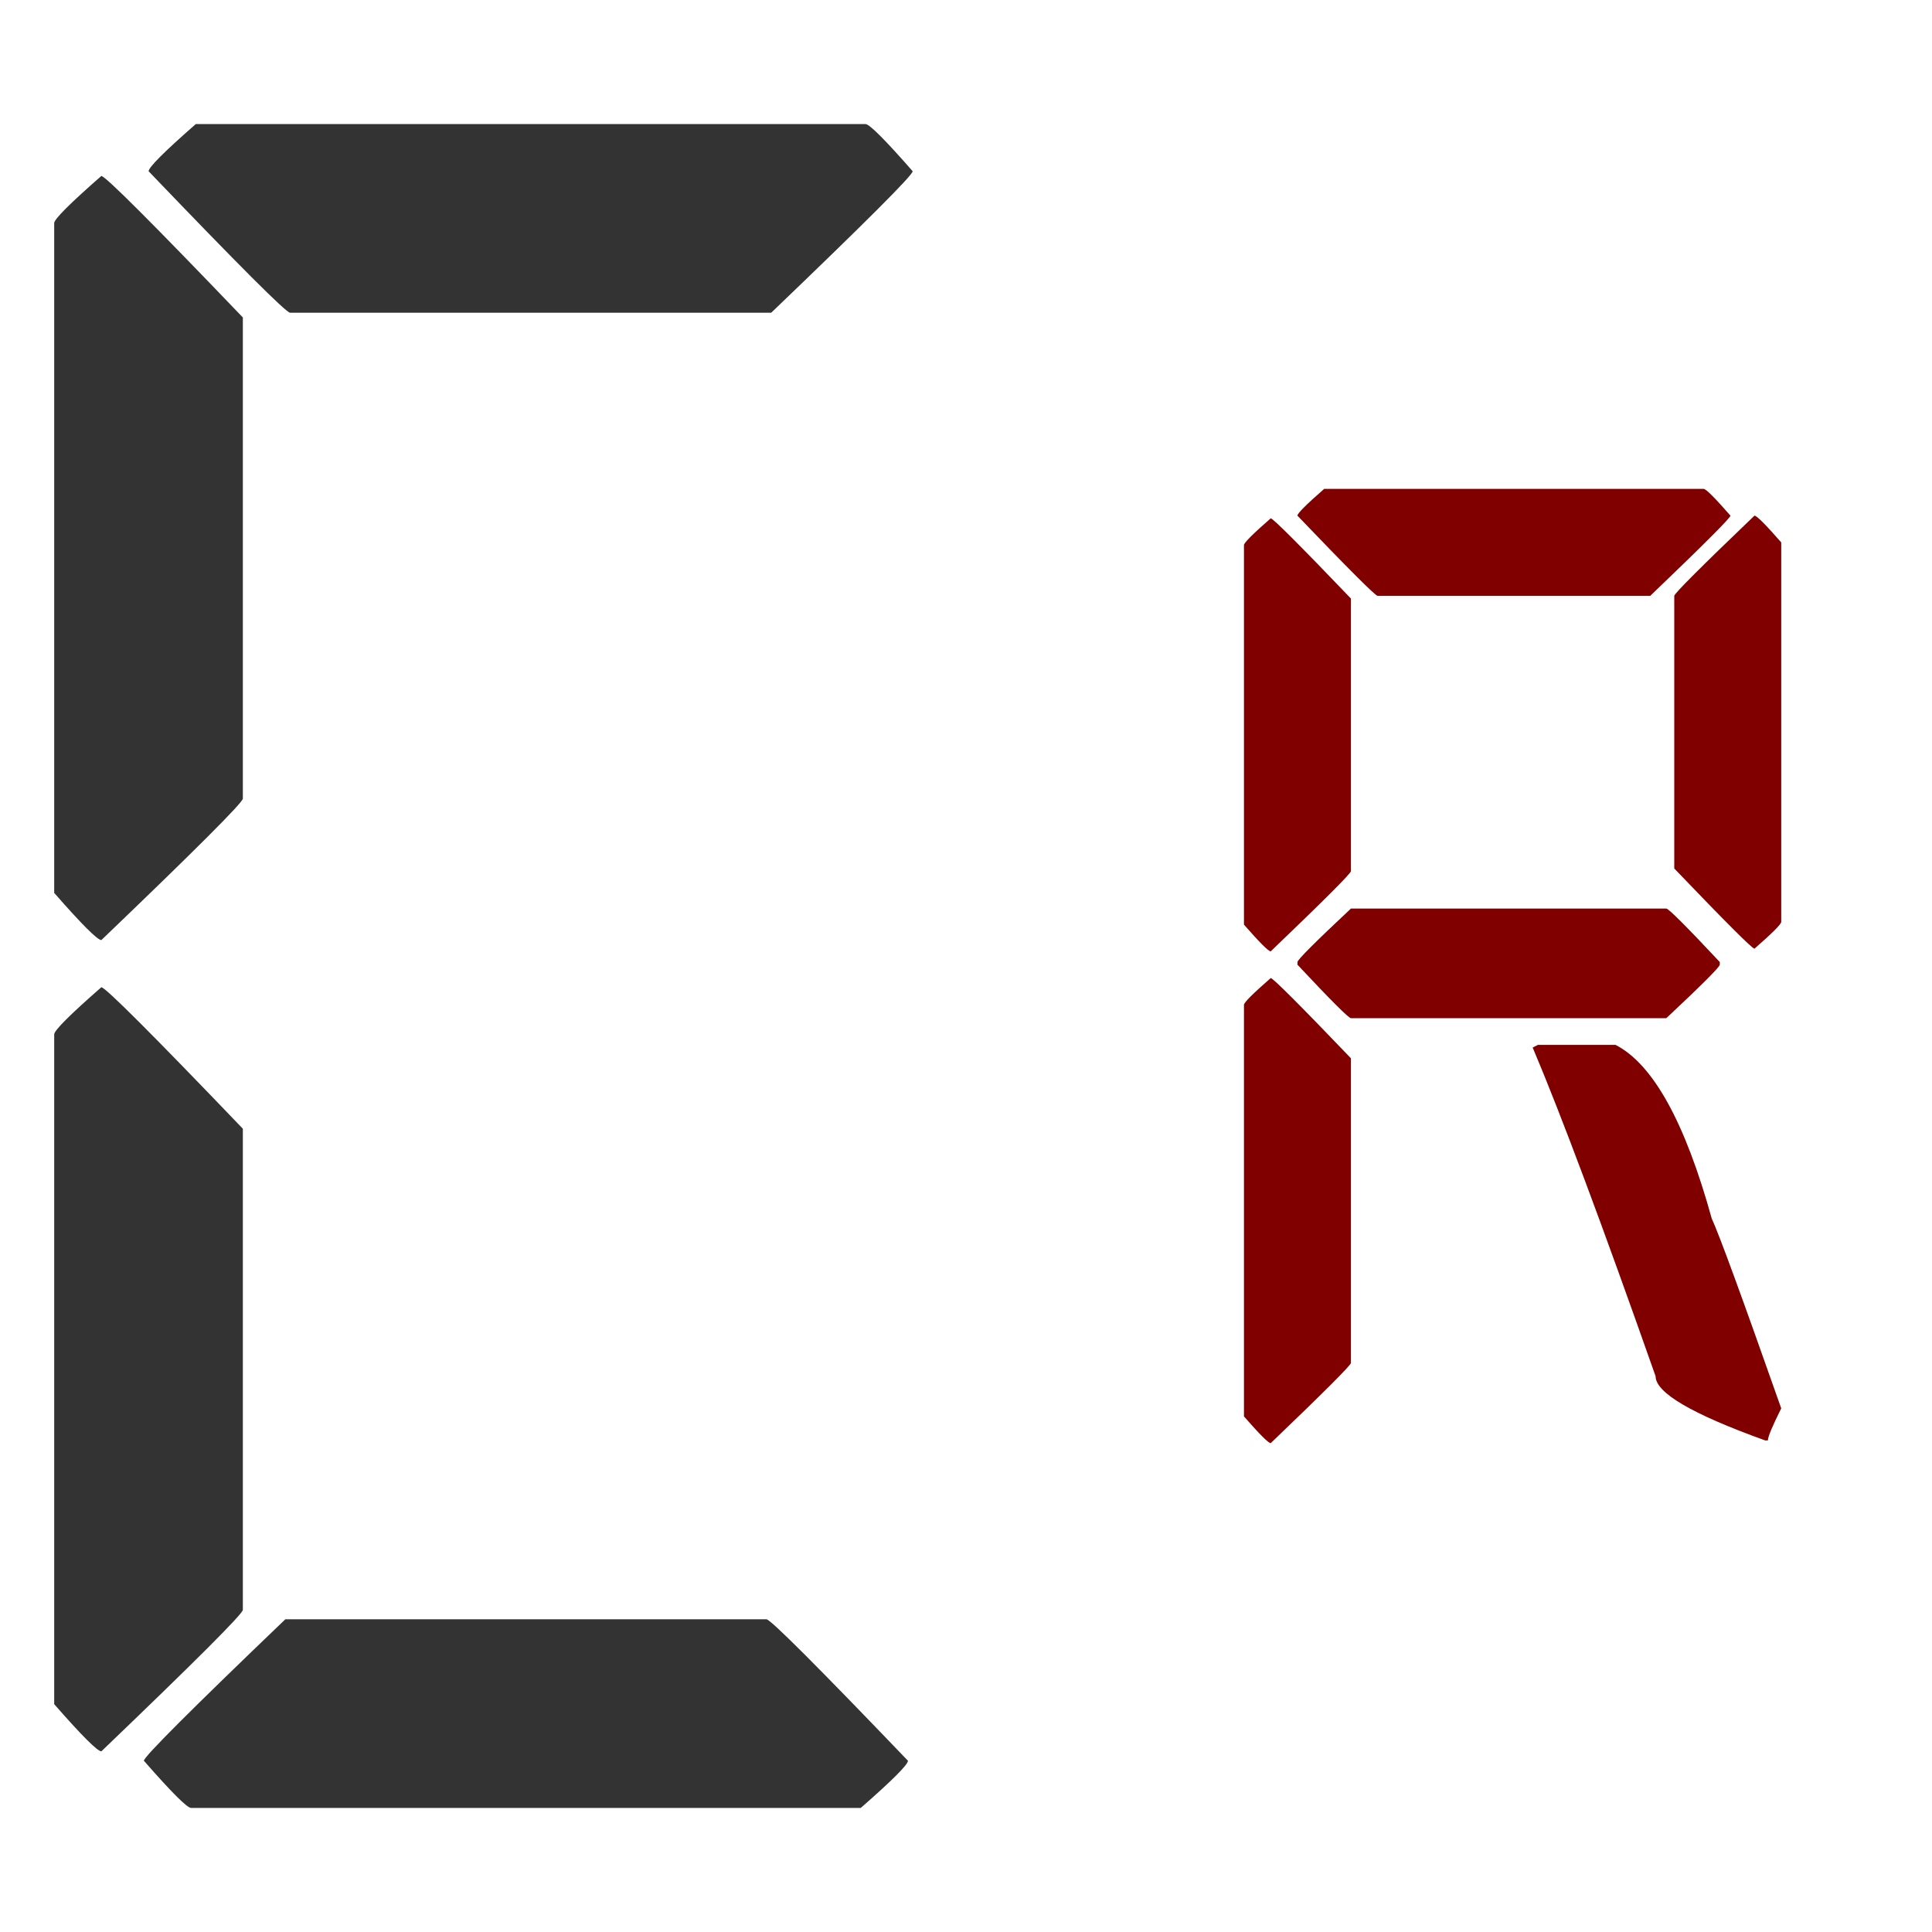 <?xml version="1.0" encoding="UTF-8" standalone="no"?>
<!-- Created with Inkscape (http://www.inkscape.org/) -->

<svg
   xmlns:dc="http://purl.org/dc/elements/1.1/"
   xmlns:cc="http://creativecommons.org/ns#"
   xmlns:rdf="http://www.w3.org/1999/02/22-rdf-syntax-ns#"
   xmlns:svg="http://www.w3.org/2000/svg"
   xmlns="http://www.w3.org/2000/svg"
   xmlns:sodipodi="http://sodipodi.sourceforge.net/DTD/sodipodi-0.dtd"
   xmlns:inkscape="http://www.inkscape.org/namespaces/inkscape"
   width="128"
   height="128"
   viewBox="0 0 33.867 33.867"
   version="1.1"
   id="svg1839"
   inkscape:version="0.92.2 (5c3e80d, 2017-08-06)"
   sodipodi:docname="signal_ch_r.svg">
  <defs
     id="defs1833" />
  <sodipodi:namedview
     id="base"
     pagecolor="#ffffff"
     bordercolor="#666666"
     borderopacity="1.0"
     inkscape:pageopacity="0.0"
     inkscape:pageshadow="2"
     inkscape:zoom="5.6"
     inkscape:cx="41.267858"
     inkscape:cy="61.786242"
     inkscape:document-units="mm"
     inkscape:current-layer="layer1"
     showgrid="false"
     units="px"
     inkscape:window-width="1920"
     inkscape:window-height="1017"
     inkscape:window-x="-8"
     inkscape:window-y="-8"
     inkscape:window-maximized="1" />
  <g
     inkscape:label="Layer 1"
     inkscape:groupmode="layer"
     id="layer1"
     transform="translate(0,-263.133)">
    <g
       aria-label="c"
       style="font-style:normal;font-variant:normal;font-weight:normal;font-stretch:normal;font-size:42.333px;line-height:0%;font-family:'Open 24 Display St';-inkscape-font-specification:'Open 24 Display St, Normal';font-variant-ligatures:normal;font-variant-caps:normal;font-variant-numeric:normal;font-feature-settings:normal;text-align:start;letter-spacing:0px;word-spacing:0px;writing-mode:lr-tb;text-anchor:start;fill:#333333;fill-opacity:1;stroke:none;stroke-width:0.265px;stroke-linecap:butt;stroke-linejoin:miter;stroke-opacity:1"
       id="text4511-58-2">
      <path
         d="M 3.431,265.308 H 15.172 q 0.103,0 0.827,0.827 0,0.103 -2.48,2.48 H 5.085 q -0.103,0 -2.48,-2.48 0,-0.103 0.827,-0.827 z m -1.654,0.91 q 0.103,0 2.48,2.48 v 8.434 q 0,0.103 -2.48,2.48 -0.103,0 -0.827,-0.827 v -11.741 q 0,-0.103 0.827,-0.827 z m 0,14.221 q 0.103,0 2.48,2.48 v 8.434 q 0,0.103 -2.48,2.48 -0.103,0 -0.827,-0.827 v -11.741 q 0,-0.103 0.827,-0.827 z m 3.225,11.079 h 8.434 q 0.103,0 2.48,2.48 0,0.103 -0.827,0.827 H 3.349 q -0.103,0 -0.827,-0.827 0,-0.103 2.48,-2.48 z"
         style="font-style:normal;font-variant:normal;font-weight:normal;font-stretch:normal;font-size:42.333px;font-family:'Open 24 Display St';-inkscape-font-specification:'Open 24 Display St, Normal';font-variant-ligatures:normal;font-variant-caps:normal;font-variant-numeric:normal;font-feature-settings:normal;text-align:start;writing-mode:lr-tb;text-anchor:start;fill:#333333;stroke-width:0.265px"
         id="path1379" />
    </g>
    <g
       aria-label="R
"
       style="font-style:normal;font-variant:normal;font-weight:normal;font-stretch:normal;font-size:23.989px;line-height:0%;font-family:'Digital-7 Mono';-inkscape-font-specification:'Digital-7 Mono, Normal';font-variant-ligatures:normal;font-variant-caps:normal;font-variant-numeric:normal;font-feature-settings:normal;text-align:start;letter-spacing:0px;word-spacing:0px;writing-mode:lr-tb;text-anchor:start;fill:#800000;fill-opacity:1;stroke:none;stroke-width:0.265px;stroke-linecap:butt;stroke-linejoin:miter;stroke-opacity:1"
       id="text4511-54">
      <path
         d="m 23.212,271.703 h 6.653 q 0.059,0 0.469,0.469 0,0.059 -1.406,1.406 H 24.149 q -0.059,0 -1.406,-1.406 0,-0.059 0.469,-0.469 z m 7.543,0.469 q 0.059,0 0.469,0.469 v 6.653 q 0,0.059 -0.469,0.469 -0.059,0 -1.406,-1.406 v -4.779 q 0,-0.059 1.406,-1.406 z m -8.48,0.047 q 0.059,0 1.406,1.406 v 4.779 q 0,0.059 -1.406,1.406 -0.059,0 -0.469,-0.469 v -6.653 q 0,-0.059 0.469,-0.469 z m 1.406,6.841 h 5.529 q 0.059,0 0.937,0.937 v 0.047 q 0,0.059 -0.937,0.937 h -5.529 q -0.059,0 -0.937,-0.937 v -0.047 q 0,-0.059 0.937,-0.937 z m -1.406,1.218 q 0.059,0 1.406,1.406 v 5.341 q 0,0.059 -1.406,1.406 -0.059,0 -0.469,-0.469 v -7.215 q 0,-0.059 0.469,-0.469 z m 4.685,1.171 h 1.359 q 0.984,0.504 1.687,3.045 0.187,0.398 1.218,3.327 -0.234,0.469 -0.234,0.562 h -0.047 q -1.921,-0.691 -1.921,-1.124 -1.406,-3.994 -2.155,-5.763 z"
         style="font-style:normal;font-variant:normal;font-weight:normal;font-stretch:normal;font-size:23.989px;font-family:'Open 24 Display St';-inkscape-font-specification:'Open 24 Display St, Normal';font-variant-ligatures:normal;font-variant-caps:normal;font-variant-numeric:normal;font-feature-settings:normal;text-align:start;writing-mode:lr-tb;text-anchor:start;fill:#800000;stroke-width:0.265px"
         id="path1376" />
    </g>
  </g>
</svg>
